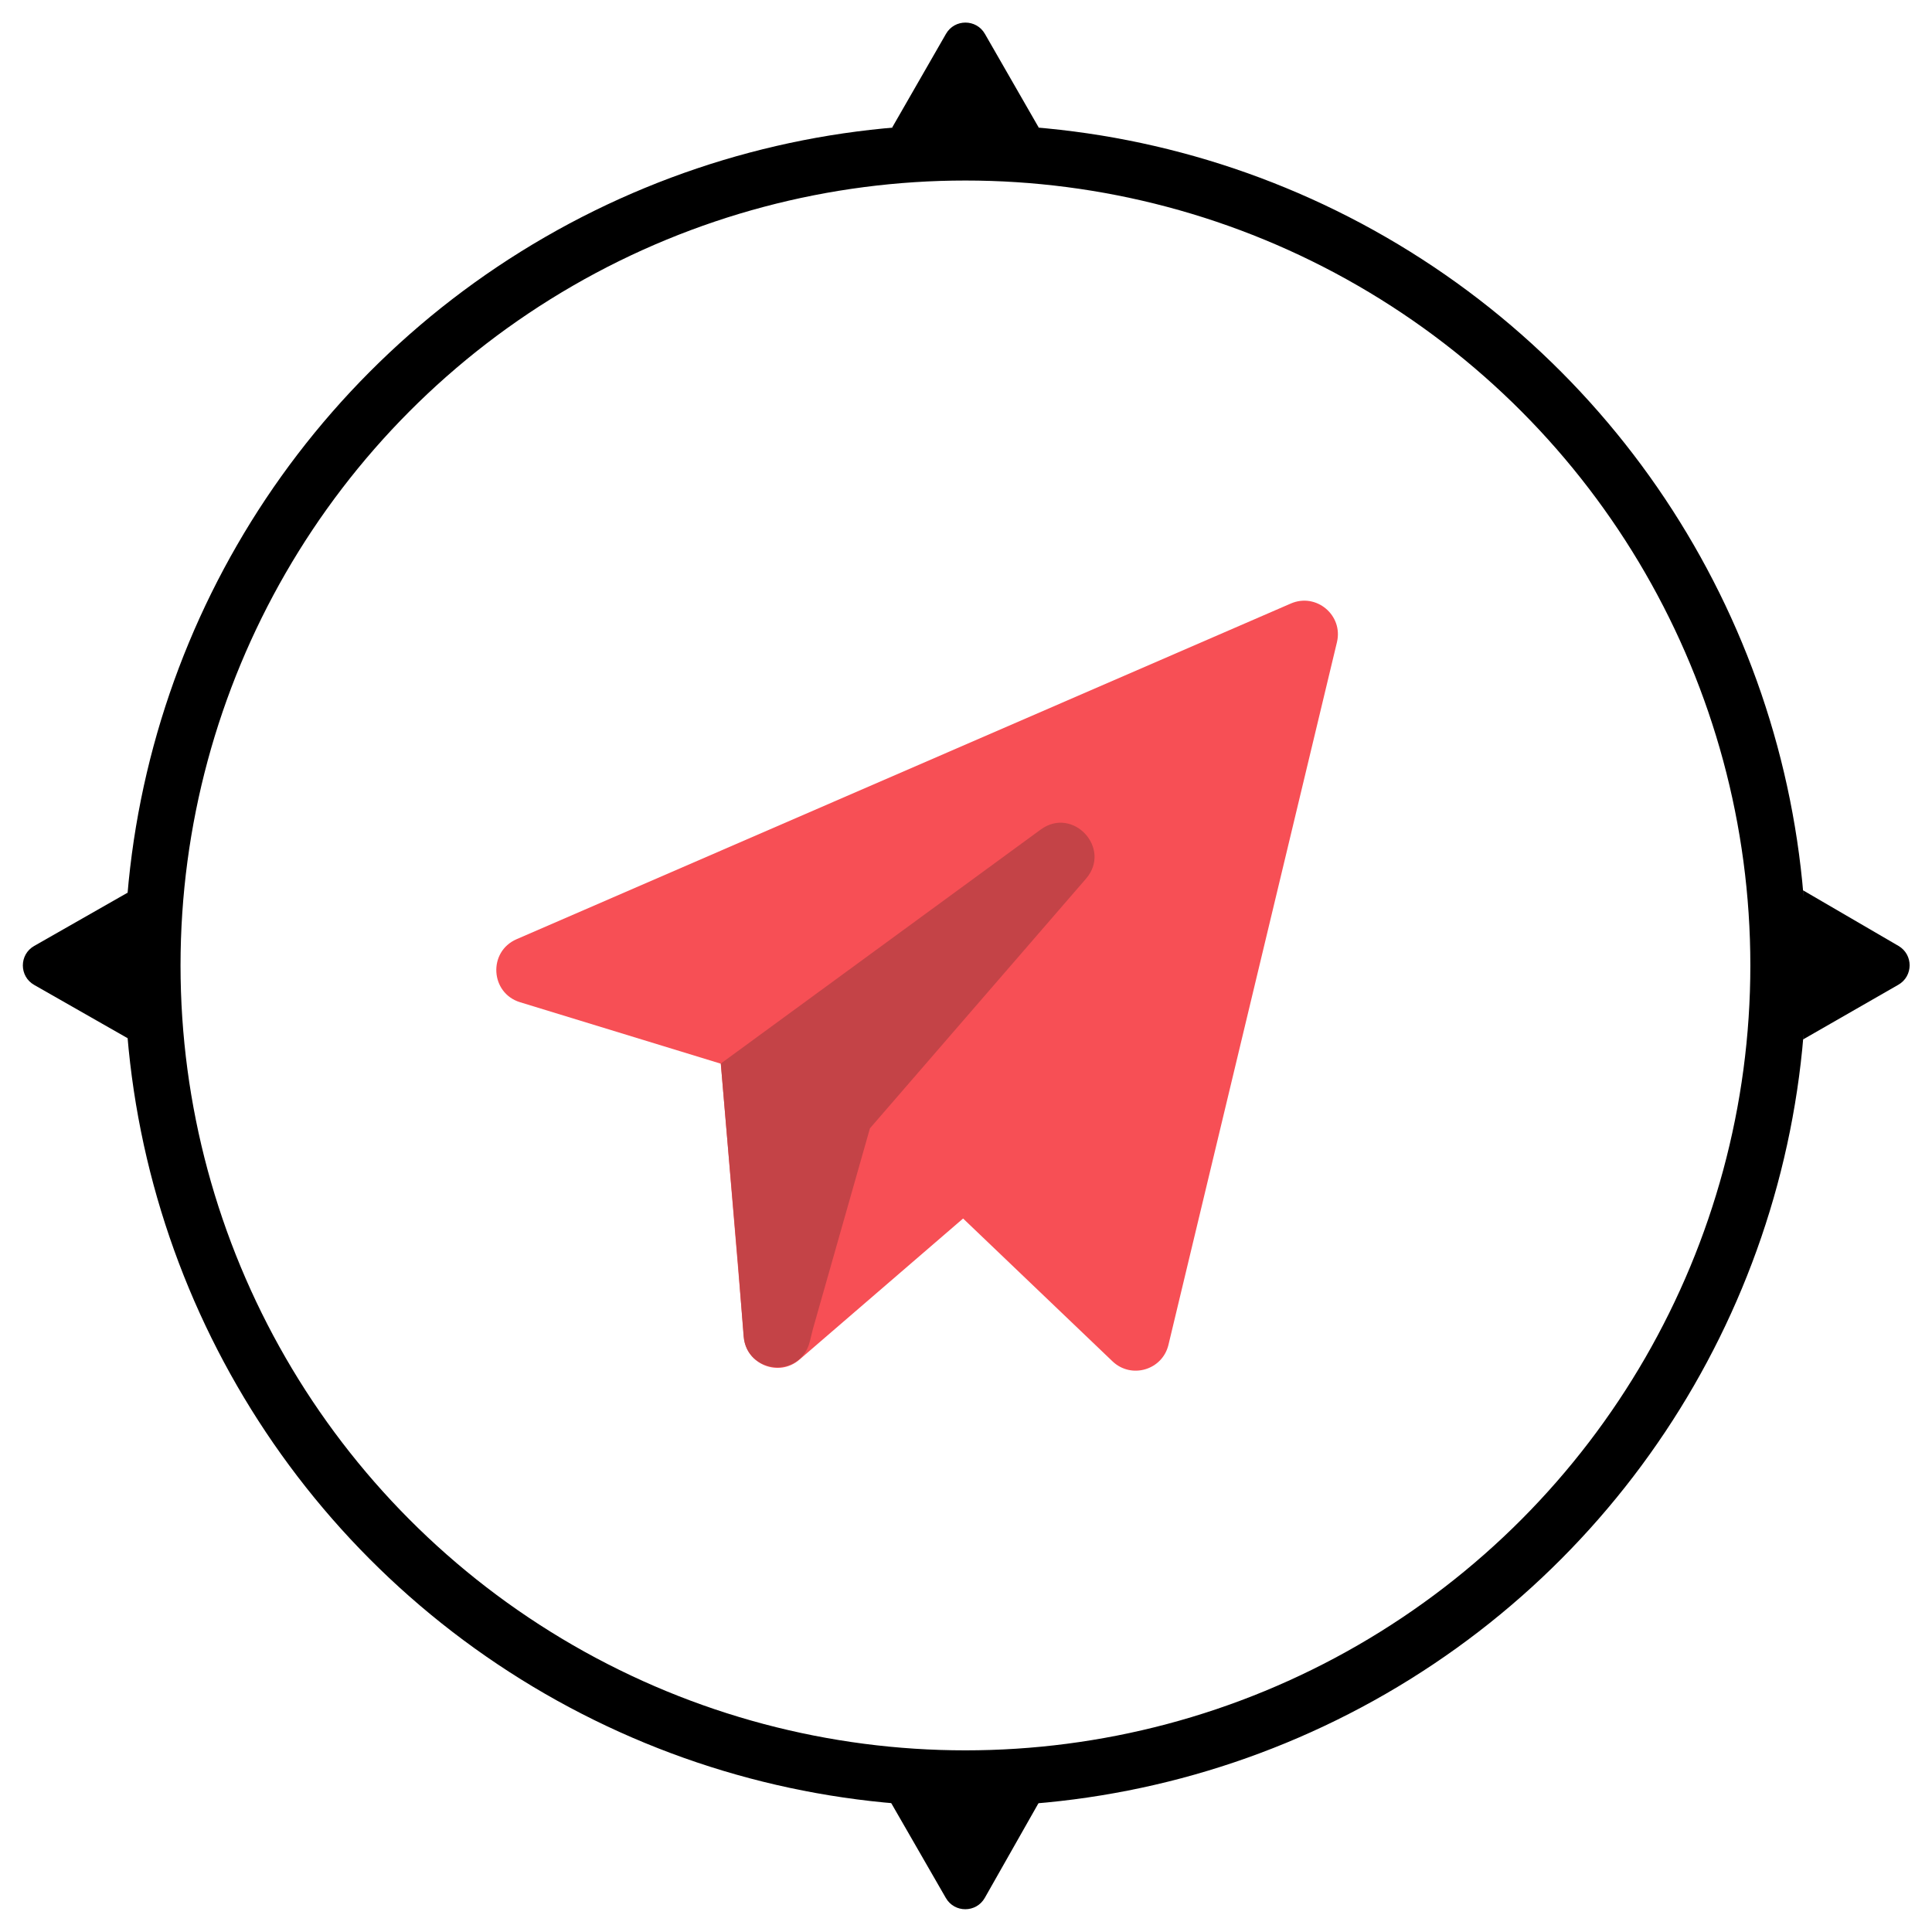 <svg width="1723" height="1723" viewBox="0 0 1723 1723" fill="none" xmlns="http://www.w3.org/2000/svg">
<circle cx="861" cy="861" r="725" stroke="black" stroke-width="50"/>
<path d="M1151.21 538.228C1173.9 528.389 1198.08 548.695 1192.32 572.748L1042.05 1199.37C1036.65 1221.88 1008.88 1230.05 992.149 1214.06L753.383 985.812C750.001 982.579 745.91 980.182 741.436 978.812L463.835 893.821C437.168 885.656 435.097 848.704 460.684 837.611L1151.21 538.228Z" fill="#F74F55"/>
<path d="M712.903 1212.58C694.347 1228.58 665.477 1216.79 663.419 1192.38L636.664 875.023C634.781 852.695 657.151 836.259 677.896 844.728L945.858 954.118C966.603 962.587 971.08 989.983 954.11 1004.61L712.903 1212.58Z" fill="#F74F55"/>
<path d="M722.186 1196.49C714.001 1229.55 665.782 1225.55 663.155 1191.59L658.285 1128.65L642.811 948.513L928.087 739.839C956.918 718.75 991.86 756.678 968.482 783.687L775.836 1006.25L725.029 1185L722.186 1196.49Z" fill="#C44347"/>
<path d="M878.266 1692.55C870.632 1706.02 851.258 1706.08 843.536 1692.67L794.5 1607.5H926.5L878.266 1692.55Z" fill="black"/>
<path d="M843.659 30.182C851.347 16.8 870.653 16.8 878.341 30.182L926.5 114L795.5 114L843.659 30.182Z" fill="black"/>
<path d="M30.472 878.374C17.014 870.701 17.014 851.299 30.472 843.626L114 796L114 926L30.472 878.374Z" fill="black"/>
<path d="M1693.12 843.589C1706.41 851.333 1706.35 870.559 1693 878.216L1608 927V794L1693.12 843.589Z" fill="black"/>
</svg>
